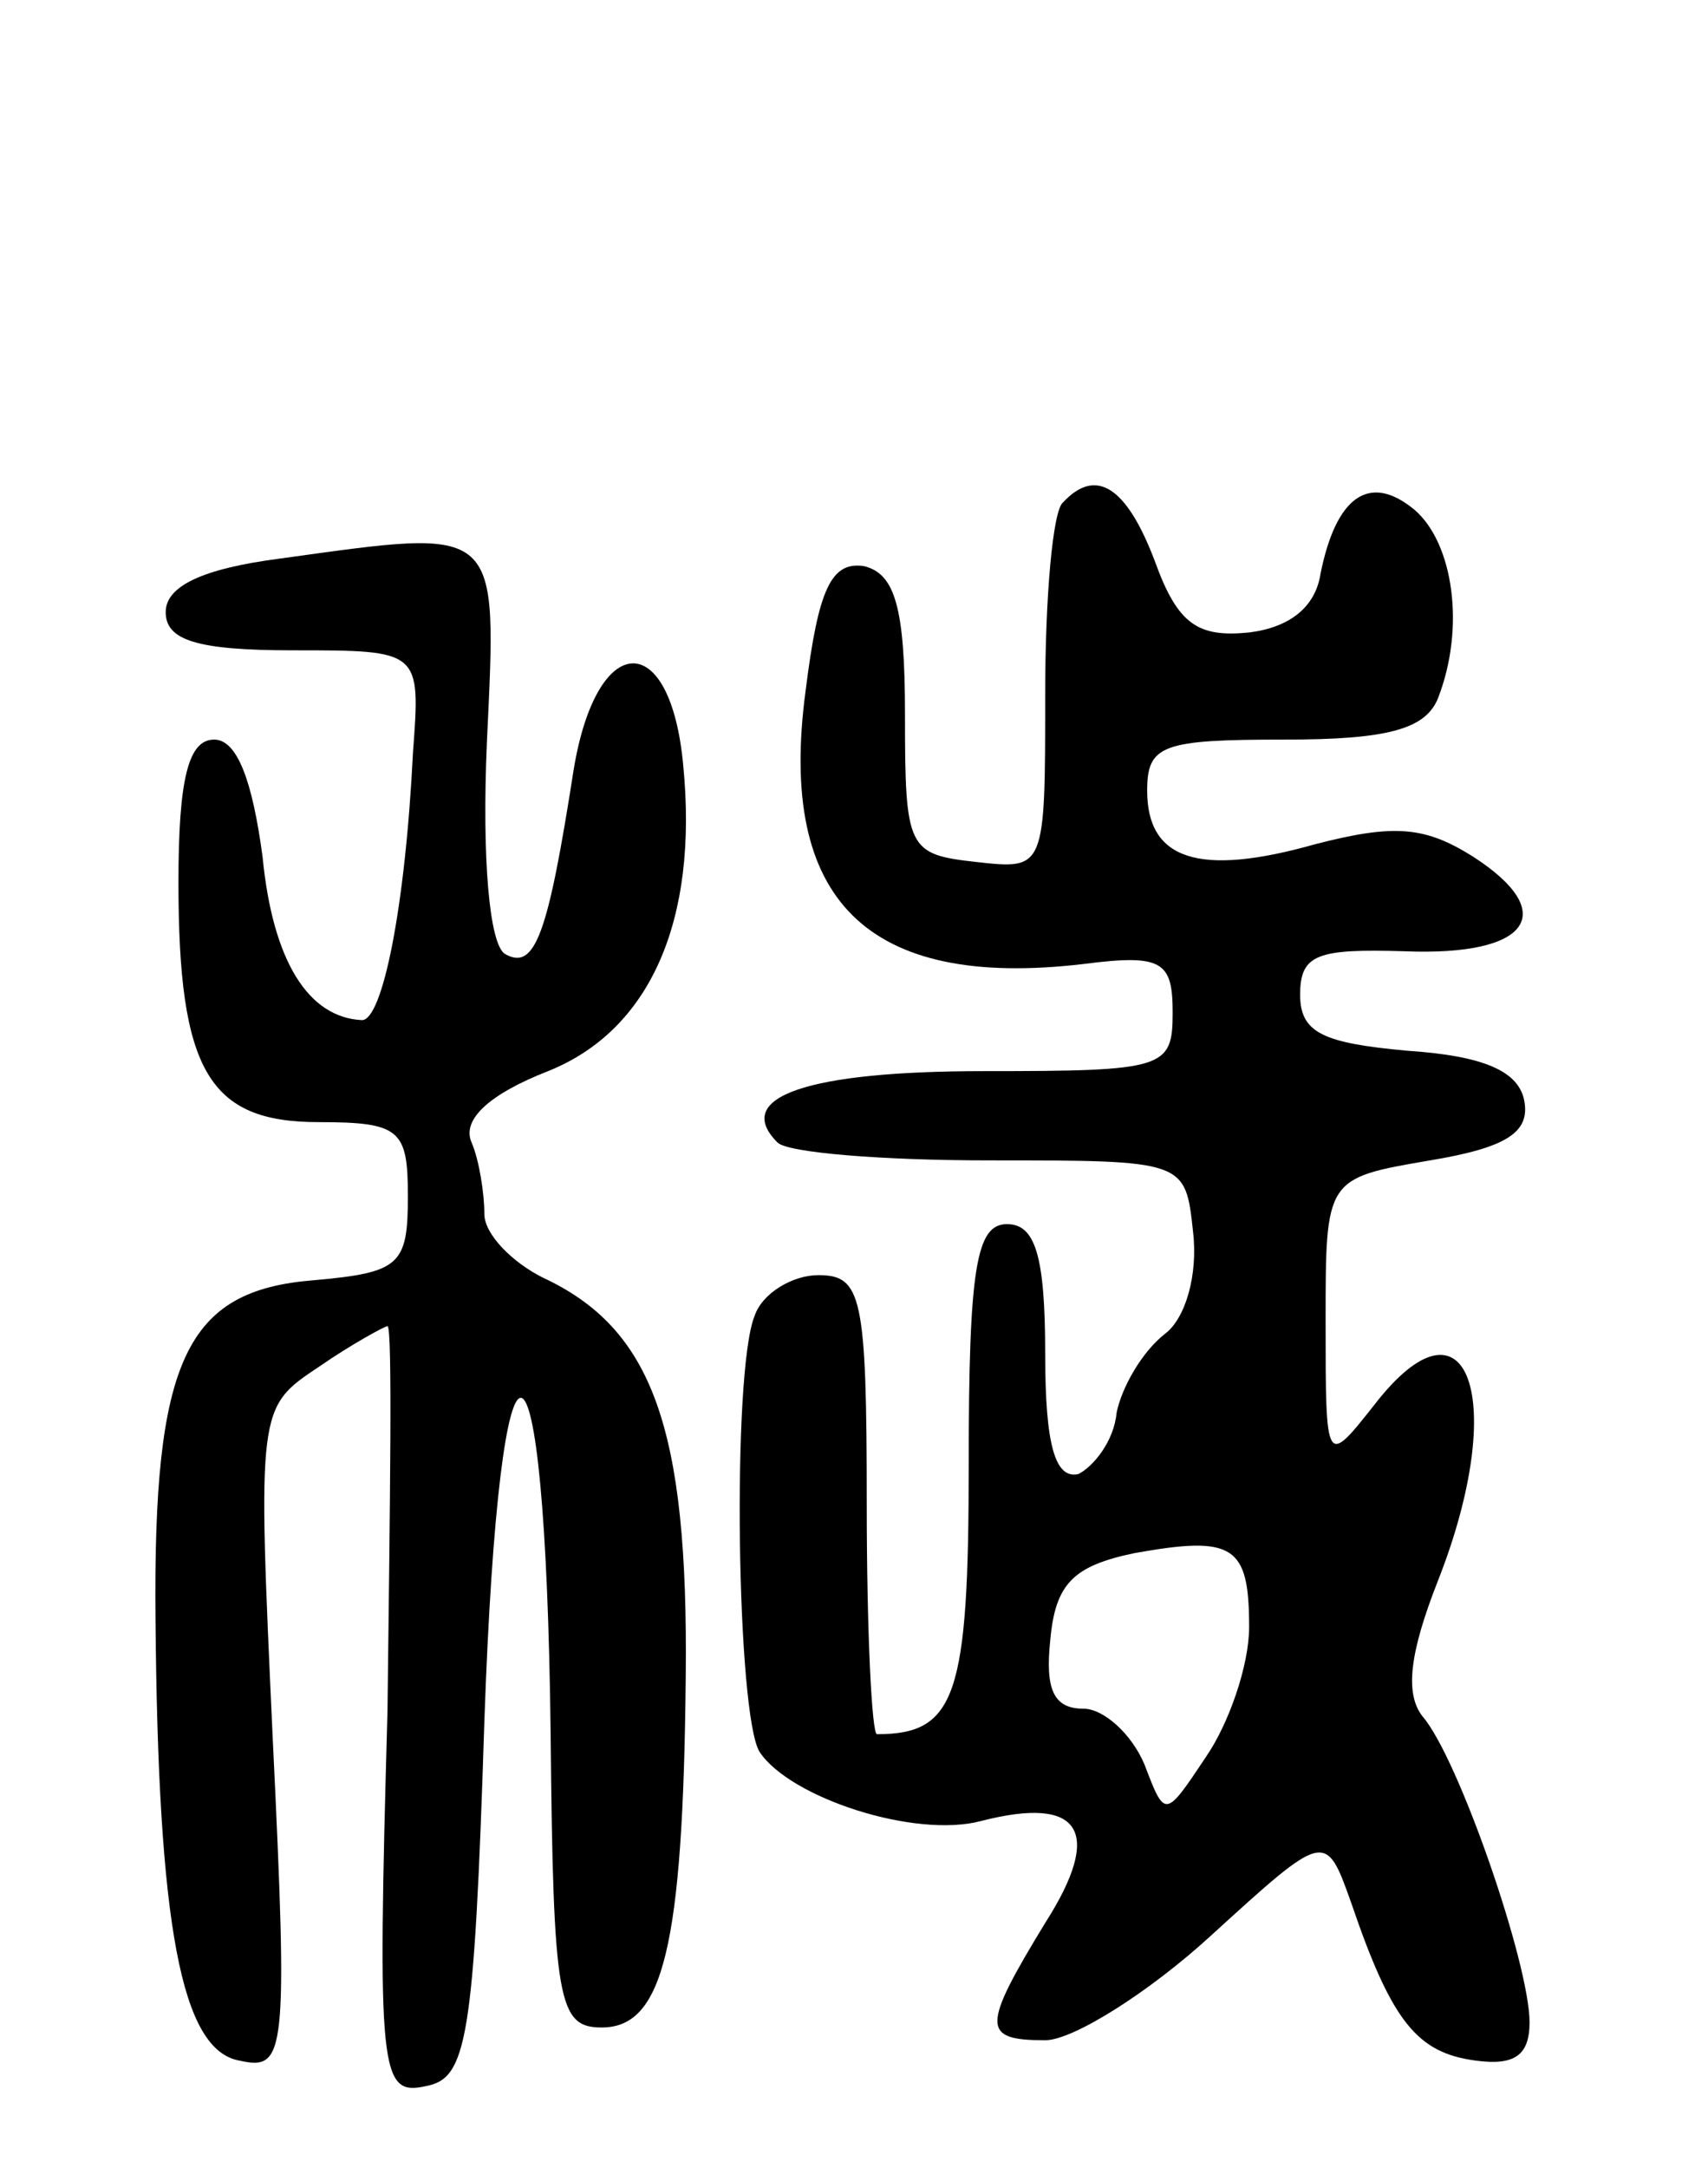<svg version="1.0" xmlns="http://www.w3.org/2000/svg"
 width="67pt" height="85pt" viewBox="0 0 67 85"
 preserveAspectRatio="xMidYMid meet">
<g transform="translate(0,85) scale(0.1,-0.1)"
fill="#000000" stroke="none">
<path d="M417 653 c-4 -3 -7 -37 -7 -75 0 -69 0 -69 -27 -66 -27 3 -28 5 -28
58 0 42 -4 55 -16 58 -13 2 -18 -9 -23 -49 -11 -82 24 -117 109 -107 31 4 35
1 35 -19 0 -22 -3 -23 -74 -23 -69 0 -99 -10 -81 -28 4 -4 41 -7 83 -7 77 0
77 0 80 -28 2 -17 -3 -34 -11 -40 -9 -7 -17 -21 -19 -31 -1 -11 -9 -21 -15
-24 -9 -2 -13 11 -13 47 0 39 -4 51 -15 51 -12 0 -15 -17 -15 -94 0 -91 -5
-106 -36 -106 -2 0 -4 40 -4 90 0 82 -2 90 -19 90 -10 0 -22 -7 -25 -16 -9
-22 -7 -157 2 -171 12 -18 61 -34 87 -27 39 10 48 -4 25 -40 -25 -41 -25 -46
0 -46 11 0 41 19 65 41 45 41 45 41 55 13 16 -47 26 -59 49 -62 15 -2 21 2 21
15 0 23 -28 104 -42 120 -7 9 -5 25 6 53 28 71 12 117 -25 69 -19 -24 -19 -24
-19 33 0 56 0 56 41 63 30 5 39 11 37 23 -2 12 -16 18 -46 20 -33 3 -42 7 -42
22 0 16 7 18 41 17 49 -2 61 15 27 37 -19 12 -31 13 -62 5 -46 -13 -66 -6 -66
21 0 18 6 20 54 20 40 0 55 4 60 16 11 28 6 61 -9 74 -18 15 -31 5 -37 -25 -2
-13 -12 -21 -28 -23 -20 -2 -28 3 -37 28 -11 29 -23 37 -36 23z m73 -441 c0
-15 -8 -38 -17 -51 -16 -24 -16 -24 -24 -3 -5 12 -16 22 -24 22 -12 0 -15 8
-13 27 2 22 9 29 33 34 39 7 45 3 45 -29z"/>
<path d="M110 631 c-31 -4 -45 -11 -45 -21 0 -11 12 -15 50 -15 50 0 50 0 47
-40 -3 -61 -12 -105 -20 -105 -21 1 -35 23 -39 64 -4 30 -10 46 -19 46 -10 0
-14 -15 -14 -56 0 -74 12 -94 55 -94 32 0 35 -3 35 -29 0 -27 -3 -30 -37 -33
-50 -4 -63 -31 -62 -133 1 -120 10 -169 33 -173 18 -4 19 2 13 126 -6 130 -6
130 18 146 13 9 26 16 27 16 2 0 1 -68 0 -151 -4 -142 -3 -151 15 -147 16 3
19 17 23 143 6 172 24 168 26 -5 1 -105 3 -115 20 -115 24 0 32 31 33 138 1
97 -13 136 -56 156 -12 6 -23 17 -23 25 0 8 -2 21 -5 28 -4 9 7 19 30 28 40
16 59 59 53 120 -5 54 -34 53 -43 -2 -10 -64 -15 -79 -27 -72 -6 4 -9 37 -7
83 4 86 6 84 -81 72z"/>
</g>
</svg>
